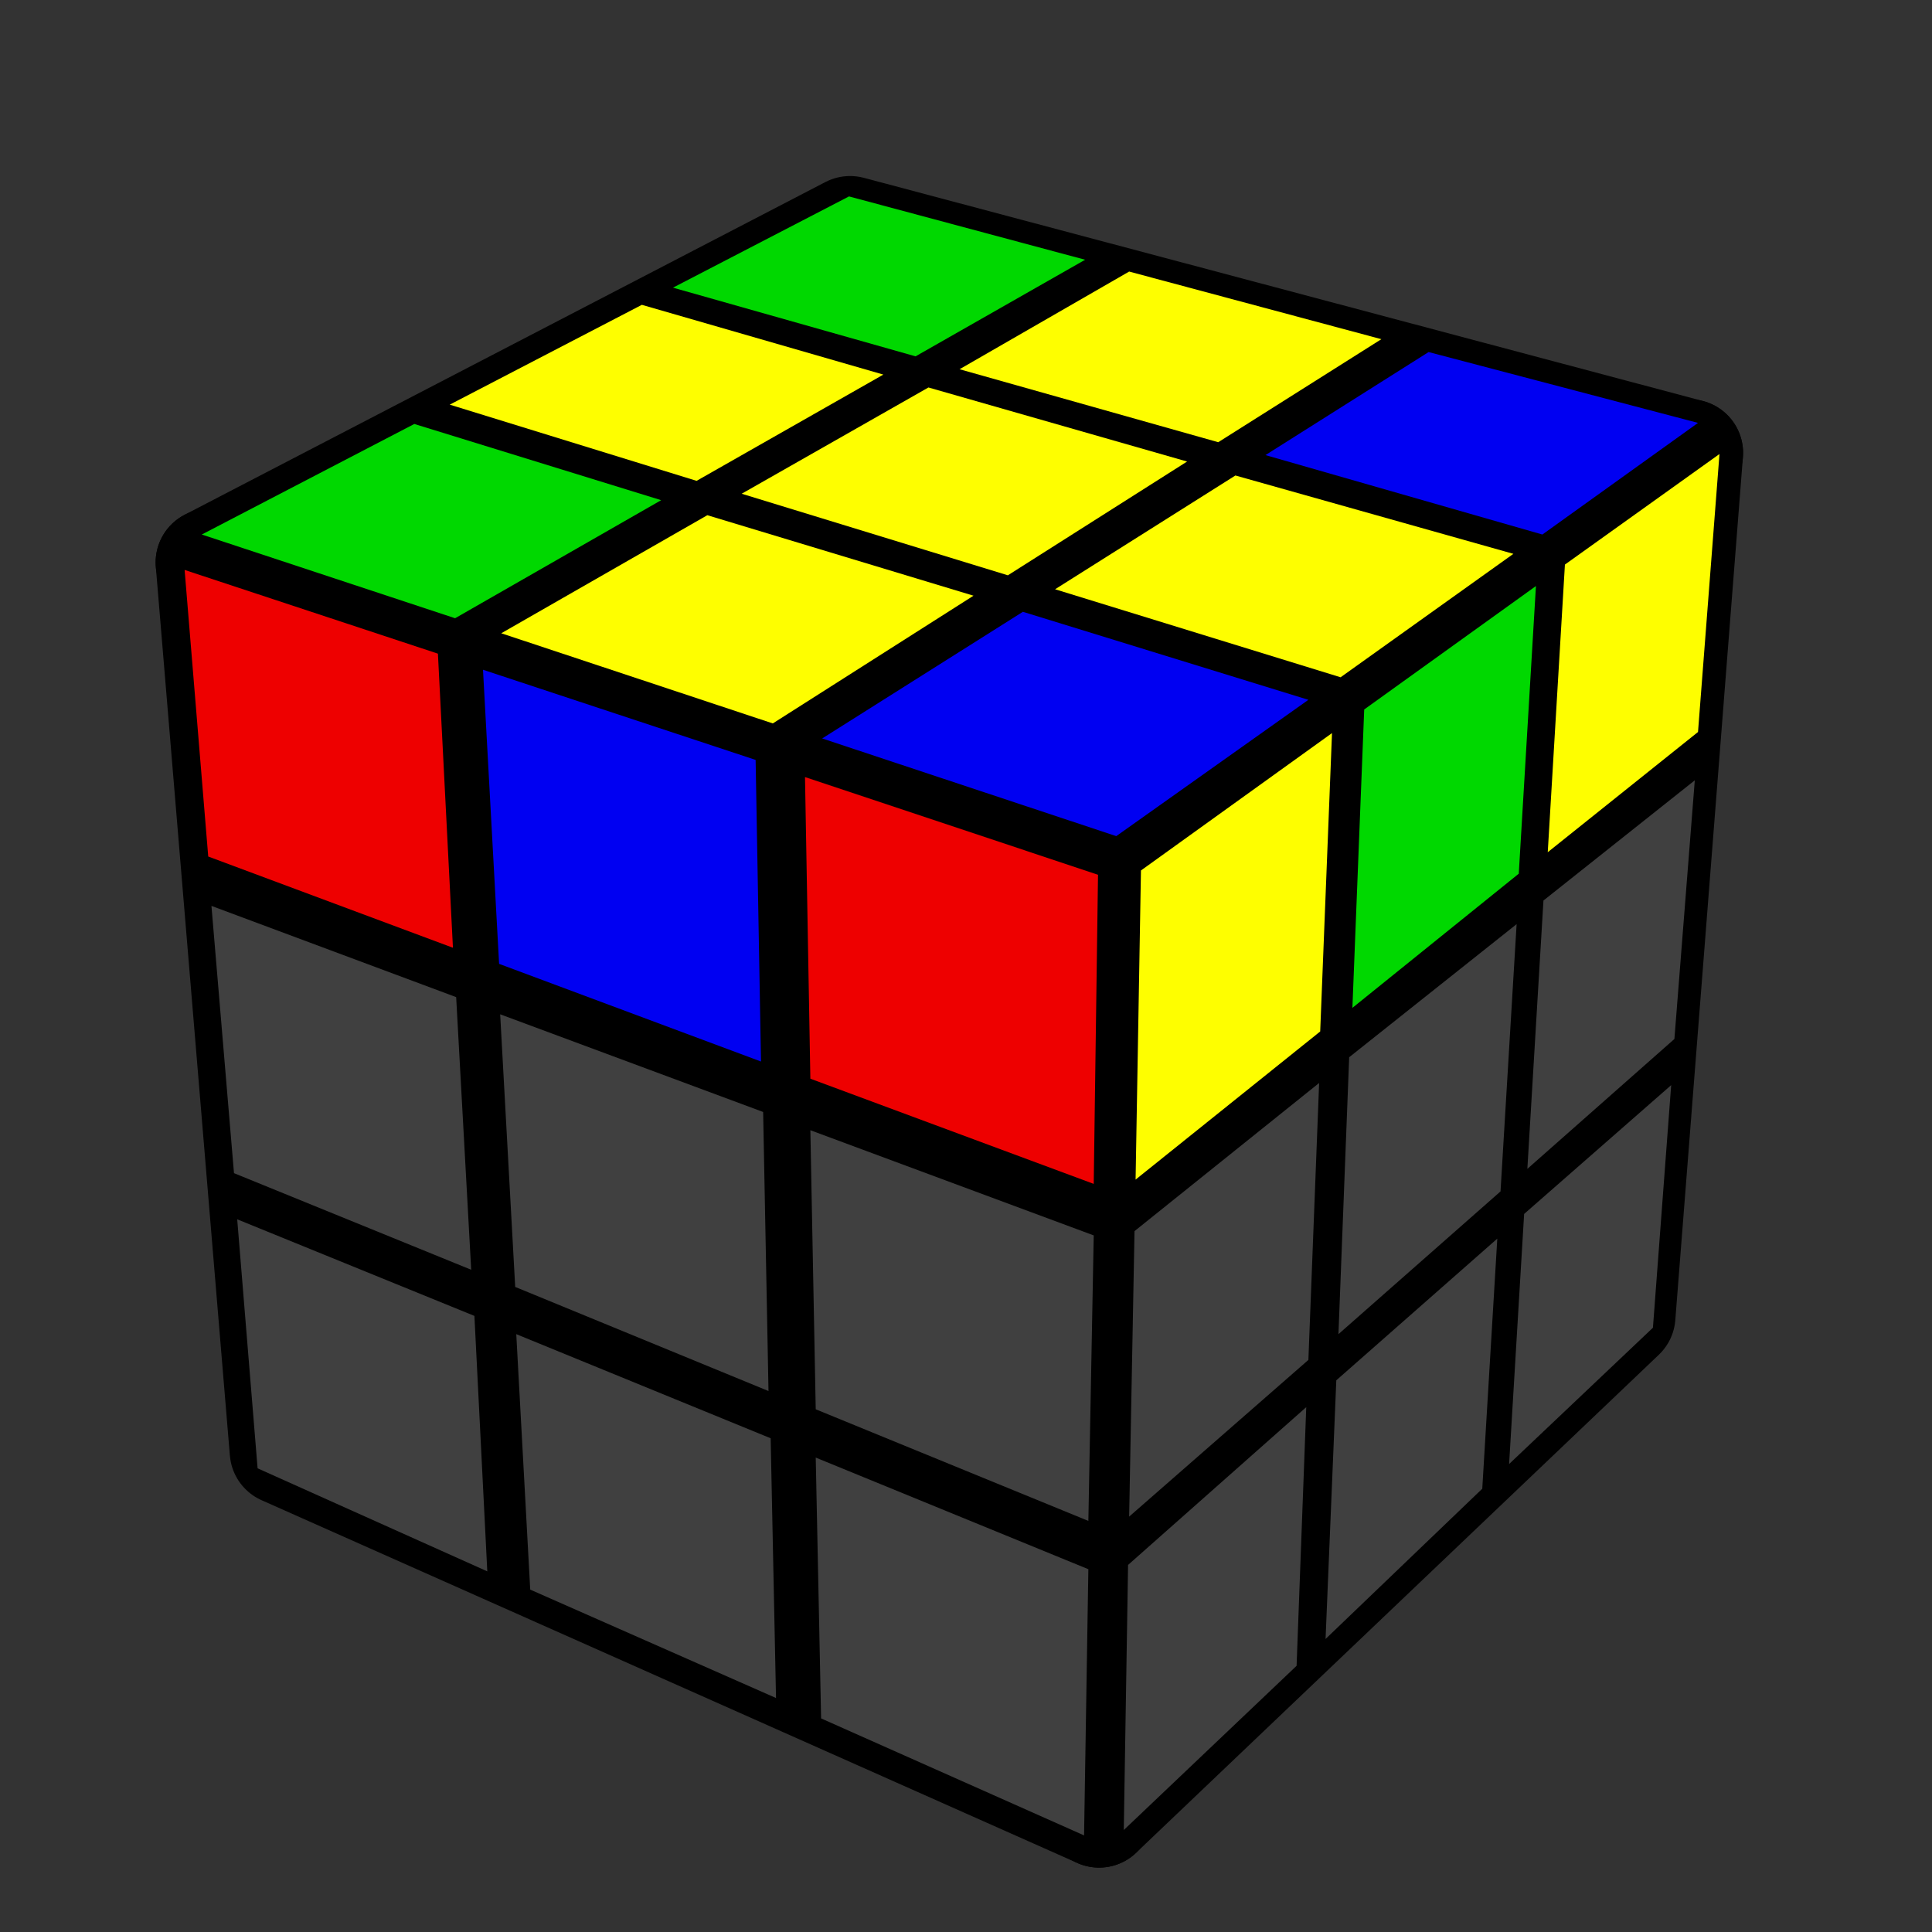 <?xml version='1.0' standalone='no'?>
<!DOCTYPE svg PUBLIC '-//W3C//DTD SVG 1.1//EN'
'http://www.w3.org/Graphics/SVG/1.1/DTD/svg11.dtd'>

<svg version='1.1' xmlns='http://www.w3.org/2000/svg'
	width='200' height='200'
	viewBox='-0.9 -0.9 1.8 1.8'>
	<rect x="-0.9" y="-0.9" width="1.8" height="1.8" fill="#333333" stroke="none"/>
	<g style='stroke-width:0.1;stroke-linejoin:round;opacity:1'>
		<polygon fill='#000000' stroke='#000000' points='0.139,-0.096 0.674,-0.478 0.611,0.326 0.124,0.79'/>
		<polygon fill='#000000' stroke='#000000' points='-0.108,-0.686 0.674,-0.478 0.139,-0.096 -0.705,-0.376'/>
		<polygon fill='#000000' stroke='#000000' points='-0.705,-0.376 0.139,-0.096 0.124,0.79 -0.636,0.452'/>
	</g>
	<g style='opacity:1;stroke-opacity:0.5;stroke-width:0;stroke-linejoin:round'>
		<polygon fill='#FEFE00' stroke='#000000'  points='0.163,-0.089 0.341,-0.217 0.33,0.061 0.158,0.199'/>
		<polygon fill='#00D800' stroke='#000000'  points='0.371,-0.239 0.531,-0.354 0.515,-0.086 0.36,0.039'/>
		<polygon fill='#FEFE00' stroke='#000000'  points='0.558,-0.374 0.702,-0.477 0.682,-0.218 0.542,-0.106'/>
		<polygon fill='#404040' stroke='#000000'  points='0.157,0.247 0.329,0.109 0.319,0.367 0.152,0.513'/>
		<polygon fill='#404040' stroke='#000000'  points='0.357,0.085 0.513,-0.039 0.498,0.21 0.347,0.343'/>
		<polygon fill='#404040' stroke='#000000'  points='0.538,-0.061 0.679,-0.173 0.66,0.068 0.523,0.189'/>
		<polygon fill='#404040' stroke='#000000'  points='0.151,0.558 0.317,0.411 0.308,0.652 0.147,0.805'/>
		<polygon fill='#404040' stroke='#000000'  points='0.345,0.386 0.495,0.254 0.481,0.487 0.335,0.627'/>
		<polygon fill='#404040' stroke='#000000'  points='0.52,0.231 0.657,0.111 0.64,0.337 0.506,0.464'/>
		<polygon fill='#00D800' stroke='#000000'  points='-0.109,-0.717 0.111,-0.658 -0.047,-0.568 -0.273,-0.632'/>
		<polygon fill='#FEFE00' stroke='#000000'  points='0.152,-0.647 0.387,-0.584 0.235,-0.488 -0.006,-0.556'/>
		<polygon fill='#0000F2' stroke='#000000'  points='0.431,-0.572 0.682,-0.506 0.537,-0.402 0.279,-0.476'/>
		<polygon fill='#FEFE00' stroke='#000000'  points='-0.302,-0.616 -0.077,-0.551 -0.251,-0.452 -0.481,-0.523'/>
		<polygon fill='#FEFE00' stroke='#000000'  points='-0.035,-0.539 0.206,-0.47 0.039,-0.364 -0.209,-0.44'/>
		<polygon fill='#FEFE00' stroke='#000000'  points='0.251,-0.457 0.51,-0.384 0.349,-0.269 0.083,-0.351'/>
		<polygon fill='#00D800' stroke='#000000'  points='-0.514,-0.505 -0.284,-0.434 -0.476,-0.324 -0.712,-0.402'/>
		<polygon fill='#FEFE00' stroke='#000000'  points='-0.241,-0.42 0.007,-0.345 -0.18,-0.226 -0.433,-0.31'/>
		<polygon fill='#0000F2' stroke='#000000'  points='0.053,-0.33 0.319,-0.248 0.14,-0.121 -0.134,-0.212'/>
		<polygon fill='#EE0000' stroke='#000000'  points='-0.728,-0.369 -0.492,-0.291 -0.478,-0.017 -0.706,-0.102'/>
		<polygon fill='#0000F2' stroke='#000000'  points='-0.45,-0.276 -0.196,-0.192 -0.191,0.089 -0.435,-0.002'/>
		<polygon fill='#EE0000' stroke='#000000'  points='-0.15,-0.176 0.123,-0.085 0.119,0.203 -0.145,0.105'/>
		<polygon fill='#404040' stroke='#000000'  points='-0.703,-0.056 -0.475,0.029 -0.461,0.283 -0.682,0.193'/>
		<polygon fill='#404040' stroke='#000000'  points='-0.434,0.045 -0.189,0.136 -0.184,0.396 -0.42,0.299'/>
		<polygon fill='#404040' stroke='#000000'  points='-0.145,0.153 0.119,0.251 0.114,0.517 -0.14,0.413'/>
		<polygon fill='#404040' stroke='#000000'  points='-0.679,0.236 -0.458,0.326 -0.446,0.564 -0.66,0.468'/>
		<polygon fill='#404040' stroke='#000000'  points='-0.419,0.343 -0.182,0.44 -0.177,0.682 -0.406,0.581'/>
		<polygon fill='#404040' stroke='#000000'  points='-0.14,0.458 0.114,0.562 0.11,0.81 -0.135,0.701'/>
	</g>
</svg>
